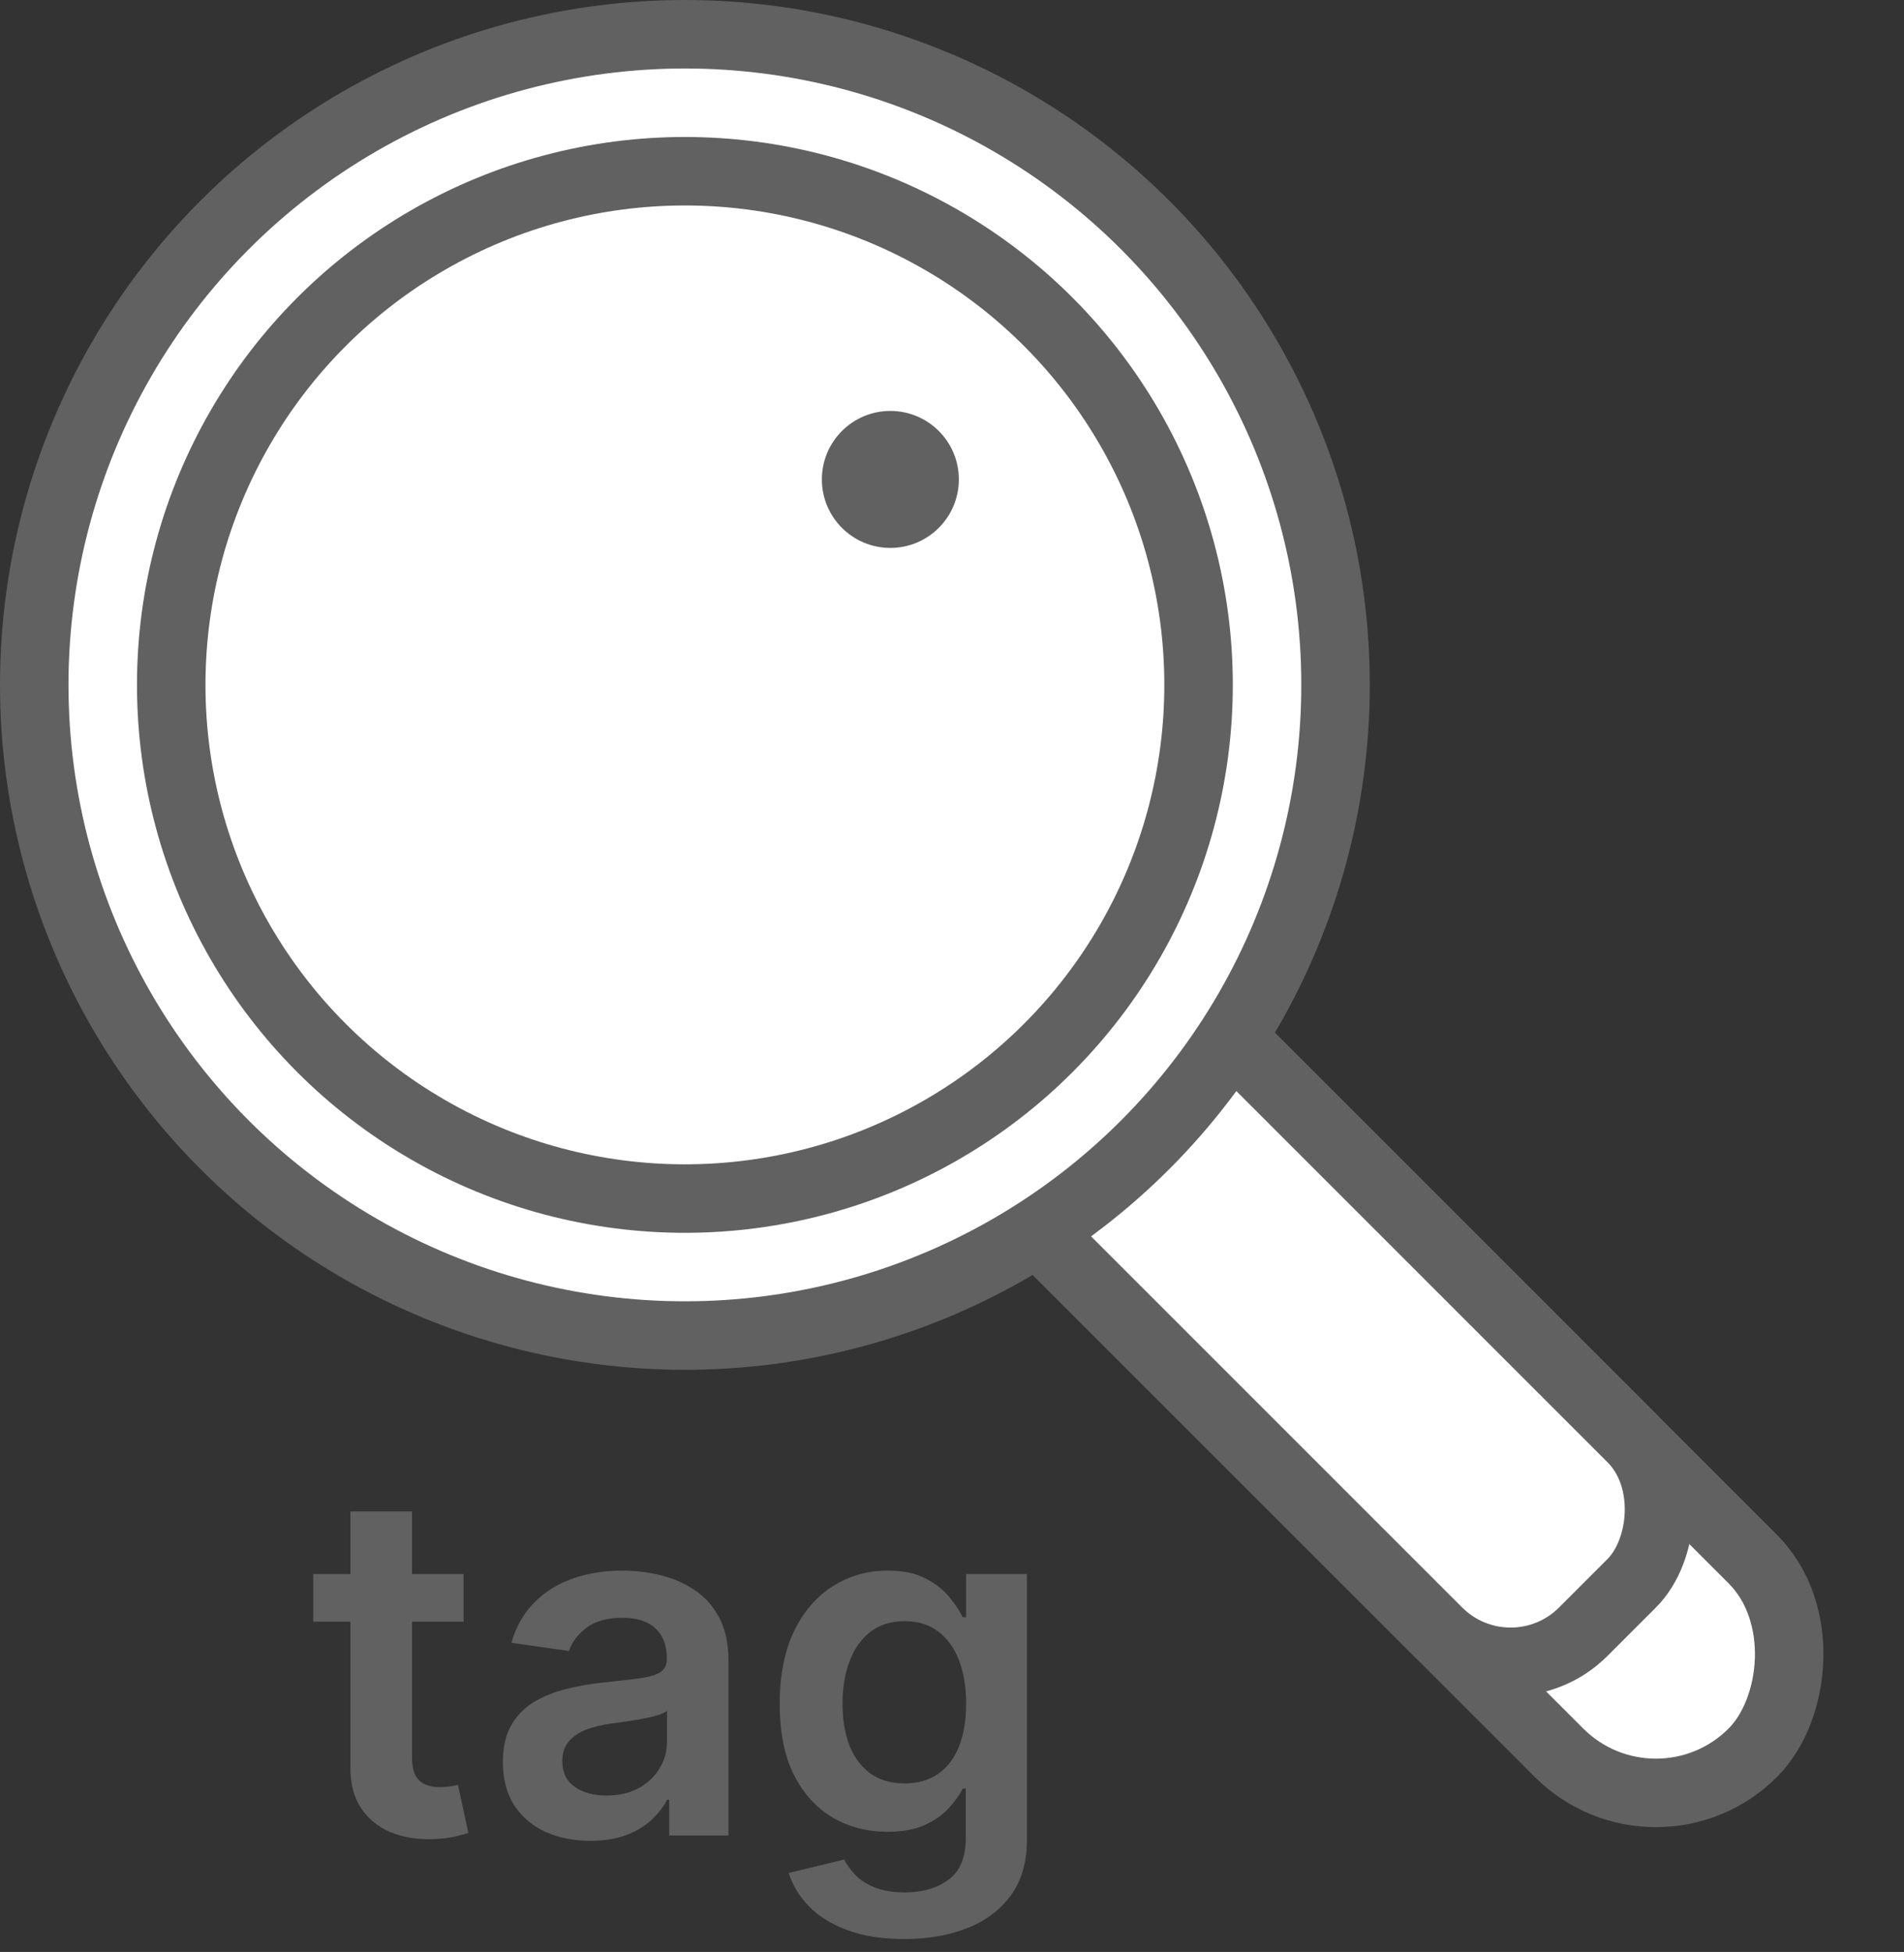 <svg width="278" height="285" viewBox="0 0 278 285" fill="none" xmlns="http://www.w3.org/2000/svg">
<rect x="0" y="0" width="278" height="285" fill="#333333" stroke="none"/>
<rect x="100.355" y="72.071" width="240" height="40" rx="20" transform="rotate(45 100.355 72.071)" fill="white" stroke="#616161" stroke-width="10"/>
<rect x="100.355" y="72.071" width="210" height="40" rx="15" transform="rotate(45 100.355 72.071)" fill="white" stroke="#616161" stroke-width="10"/>
<circle cx="100" cy="100" r="100" fill="#616161"/>
<circle cx="100" cy="100" r="90" fill="white"/>
<circle cx="100" cy="100" r="80" fill="#616161"/>
<circle cx="100" cy="100" r="70" fill="white"/>
<circle cx="130" cy="70" r="10" fill="#616161"/>
<path d="M67.69 229.818V236.778H45.74V229.818H67.69ZM51.159 220.67H60.158V256.516C60.158 257.725 60.34 258.653 60.705 259.3C61.086 259.929 61.583 260.36 62.196 260.592C62.809 260.824 63.489 260.94 64.234 260.94C64.798 260.94 65.312 260.899 65.776 260.816C66.256 260.733 66.621 260.659 66.869 260.592L68.386 267.627C67.905 267.793 67.217 267.975 66.322 268.174C65.444 268.373 64.367 268.489 63.091 268.522C60.837 268.588 58.807 268.249 57.001 267.503C55.194 266.741 53.761 265.564 52.7 263.973C51.656 262.382 51.142 260.393 51.159 258.007V220.67ZM86.203 268.771C83.783 268.771 81.604 268.34 79.665 267.478C77.743 266.6 76.218 265.307 75.091 263.6C73.981 261.893 73.426 259.789 73.426 257.286C73.426 255.132 73.823 253.35 74.619 251.942C75.414 250.533 76.5 249.406 77.875 248.561C79.251 247.716 80.8 247.078 82.524 246.647C84.264 246.2 86.062 245.876 87.918 245.678C90.155 245.446 91.97 245.238 93.362 245.056C94.754 244.857 95.765 244.559 96.394 244.161C97.041 243.747 97.364 243.109 97.364 242.247V242.098C97.364 240.225 96.809 238.775 95.698 237.748C94.588 236.72 92.989 236.207 90.901 236.207C88.697 236.207 86.948 236.687 85.656 237.648C84.38 238.61 83.518 239.745 83.07 241.054L74.668 239.861C75.331 237.541 76.425 235.602 77.95 234.044C79.474 232.47 81.339 231.293 83.543 230.514C85.747 229.719 88.183 229.321 90.851 229.321C92.691 229.321 94.522 229.536 96.345 229.967C98.168 230.398 99.833 231.111 101.341 232.105C102.849 233.083 104.059 234.417 104.97 236.107C105.898 237.798 106.362 239.911 106.362 242.446V268H97.712V262.755H97.413C96.867 263.816 96.096 264.81 95.102 265.738C94.124 266.649 92.889 267.387 91.398 267.95C89.923 268.497 88.191 268.771 86.203 268.771ZM88.539 262.158C90.346 262.158 91.912 261.802 93.237 261.089C94.563 260.36 95.582 259.399 96.295 258.206C97.024 257.013 97.389 255.712 97.389 254.303V249.804C97.107 250.036 96.626 250.251 95.947 250.45C95.284 250.649 94.538 250.823 93.71 250.972C92.881 251.121 92.061 251.254 91.249 251.37C90.437 251.486 89.732 251.585 89.136 251.668C87.793 251.851 86.592 252.149 85.531 252.563C84.471 252.978 83.634 253.558 83.021 254.303C82.408 255.032 82.101 255.977 82.101 257.137C82.101 258.794 82.706 260.045 83.916 260.891C85.125 261.736 86.667 262.158 88.539 262.158ZM132.016 283.114C128.784 283.114 126.008 282.674 123.688 281.796C121.368 280.934 119.504 279.774 118.095 278.316C116.687 276.858 115.709 275.242 115.162 273.469L123.266 271.505C123.63 272.251 124.161 272.988 124.857 273.717C125.553 274.463 126.489 275.076 127.666 275.557C128.859 276.054 130.359 276.303 132.165 276.303C134.717 276.303 136.83 275.681 138.504 274.438C140.177 273.212 141.014 271.19 141.014 268.373V261.139H140.567C140.103 262.067 139.423 263.02 138.529 263.998C137.65 264.976 136.482 265.796 135.024 266.459C133.582 267.122 131.767 267.453 129.58 267.453C126.646 267.453 123.987 266.765 121.6 265.39C119.231 263.998 117.341 261.926 115.933 259.175C114.541 256.408 113.845 252.944 113.845 248.785C113.845 244.592 114.541 241.054 115.933 238.17C117.341 235.27 119.239 233.075 121.625 231.583C124.012 230.075 126.671 229.321 129.605 229.321C131.842 229.321 133.681 229.702 135.123 230.464C136.581 231.21 137.741 232.113 138.603 233.174C139.465 234.218 140.119 235.204 140.567 236.132H141.064V229.818H149.938V268.621C149.938 271.886 149.16 274.587 147.602 276.725C146.044 278.863 143.914 280.462 141.213 281.523C138.512 282.583 135.446 283.114 132.016 283.114ZM132.09 260.393C133.996 260.393 135.62 259.929 136.963 259.001C138.305 258.073 139.324 256.739 140.02 254.999C140.716 253.259 141.064 251.171 141.064 248.735C141.064 246.332 140.716 244.228 140.02 242.421C139.341 240.615 138.33 239.214 136.987 238.22C135.662 237.209 134.029 236.704 132.09 236.704C130.085 236.704 128.411 237.226 127.069 238.27C125.727 239.314 124.716 240.747 124.036 242.57C123.357 244.377 123.017 246.432 123.017 248.735C123.017 251.072 123.357 253.118 124.036 254.875C124.732 256.615 125.752 257.974 127.094 258.952C128.453 259.913 130.118 260.393 132.09 260.393Z" fill="#616161"/>
</svg>
